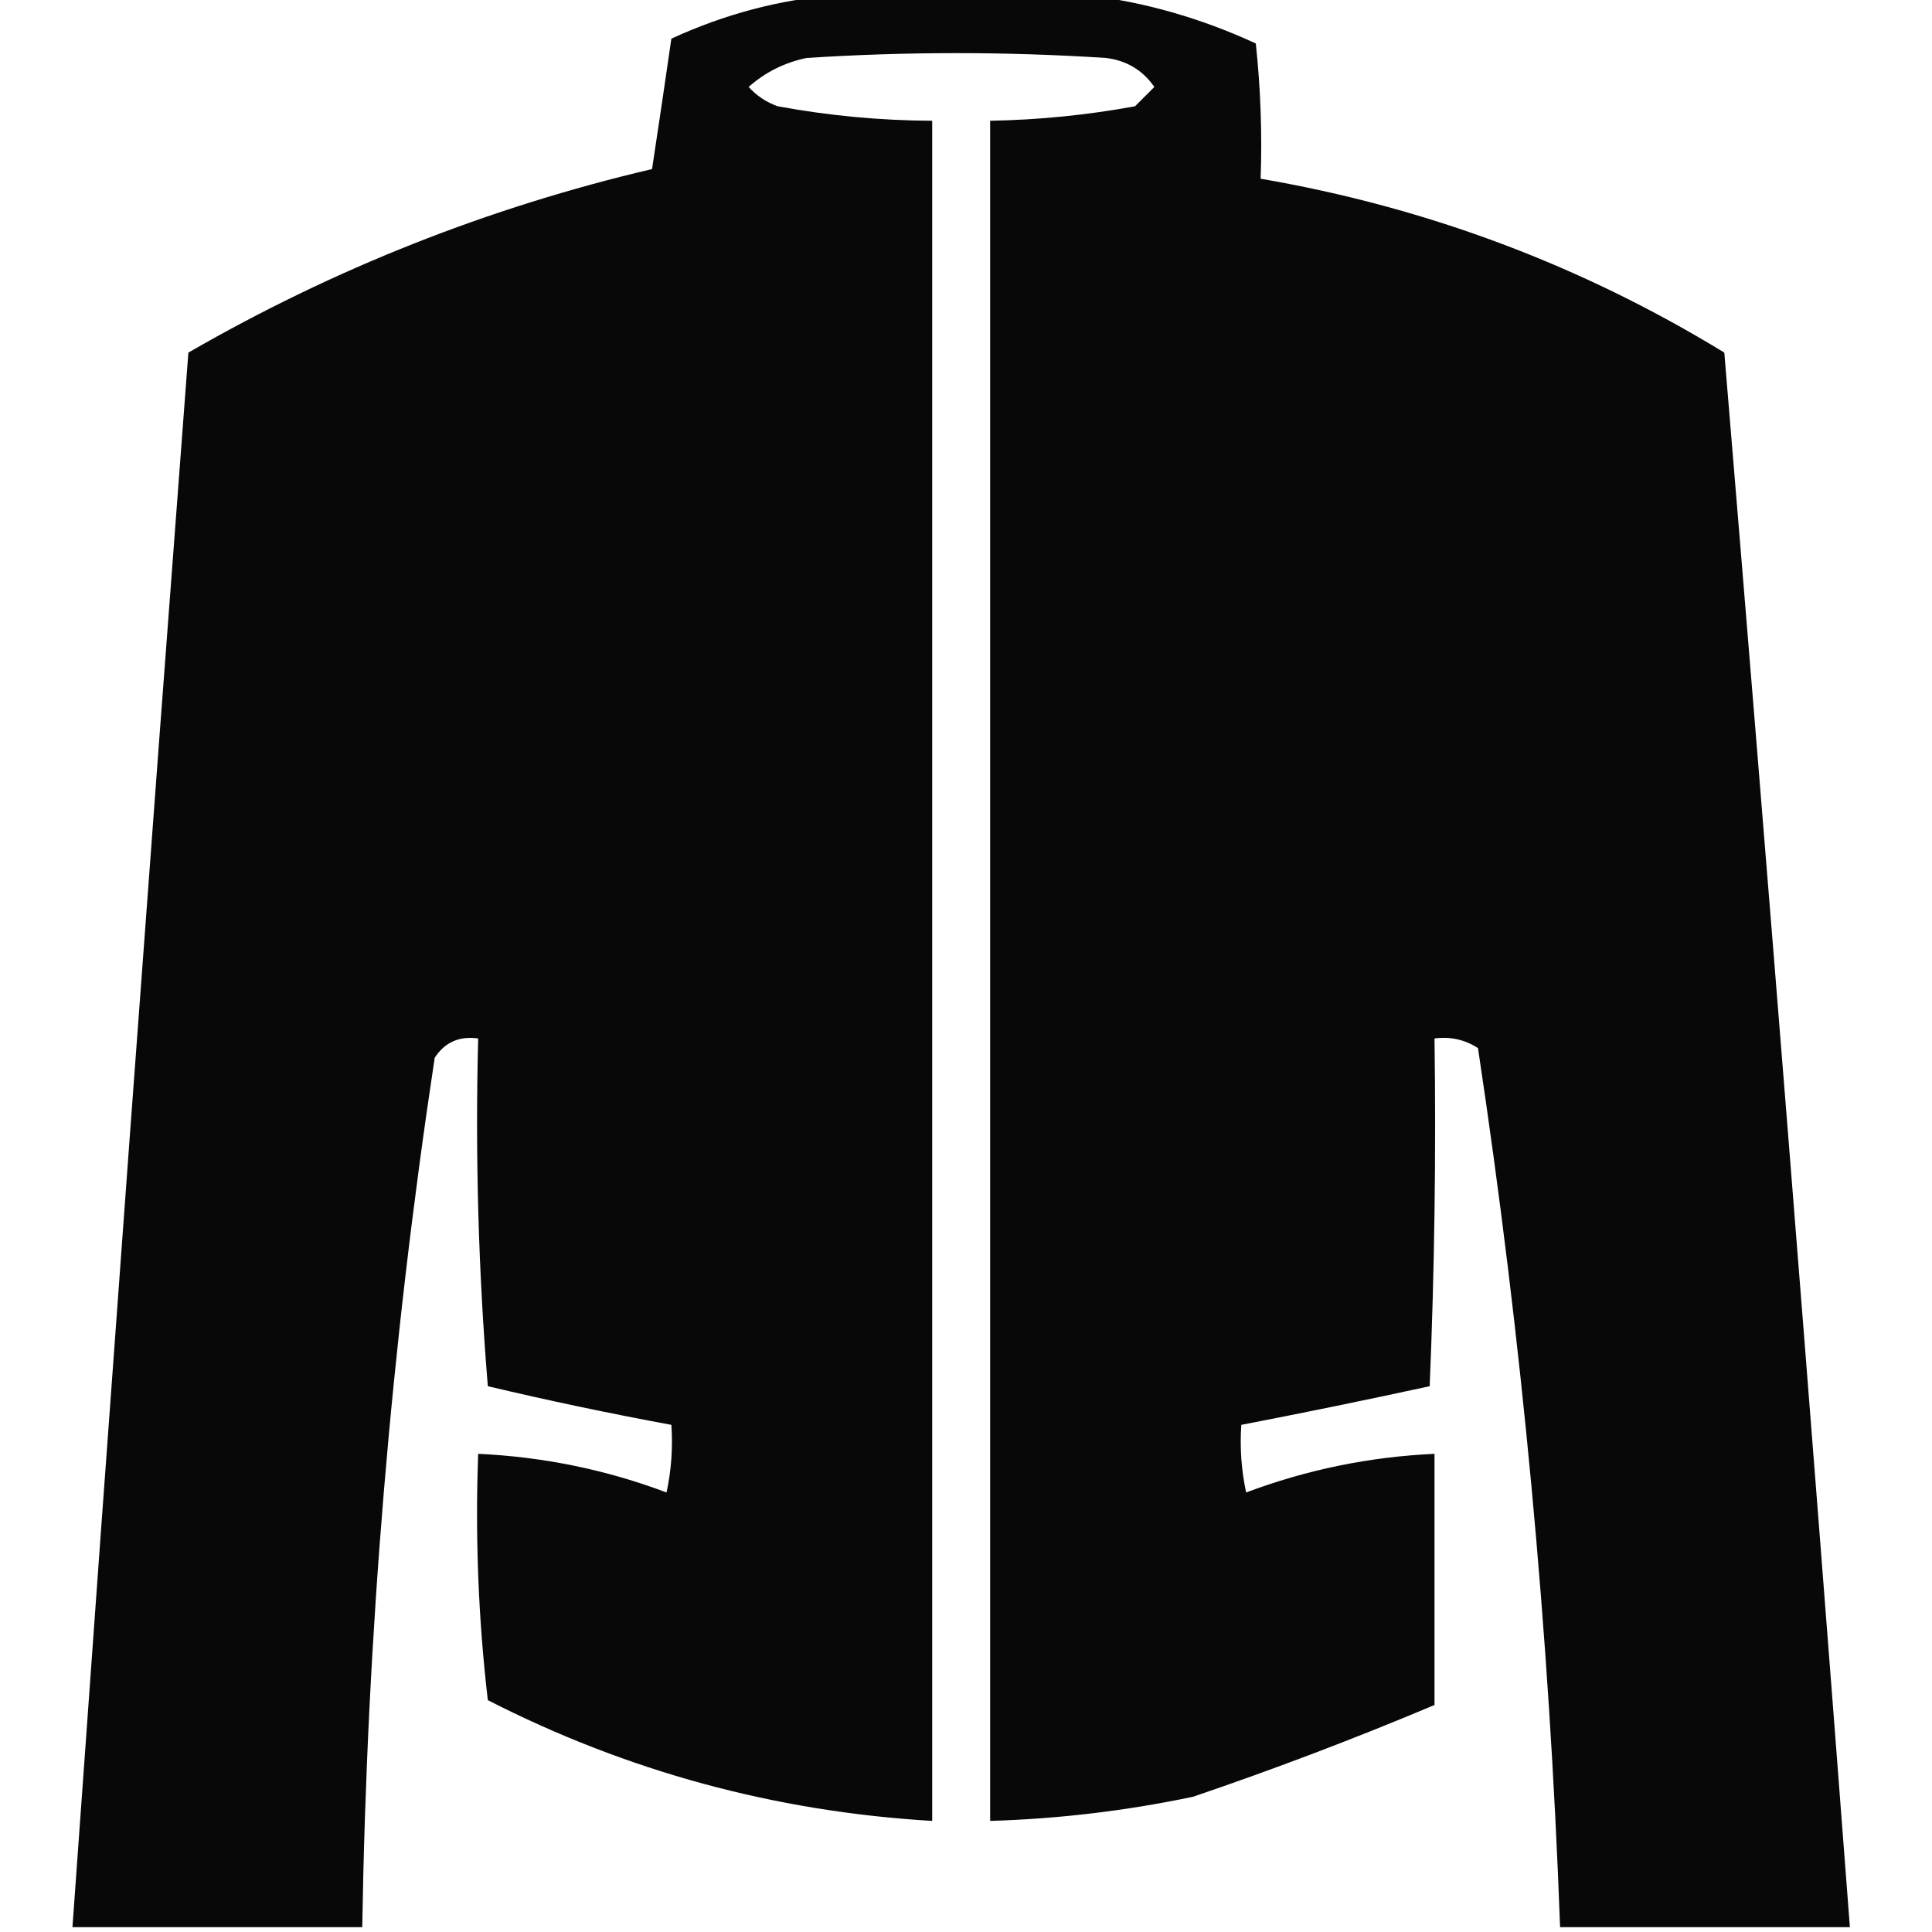 <?xml version="1.0" encoding="UTF-8"?>
<!DOCTYPE svg PUBLIC "-//W3C//DTD SVG 1.1//EN" "http://www.w3.org/Graphics/SVG/1.1/DTD/svg11.dtd">
<svg xmlns="http://www.w3.org/2000/svg" version="1.1" width="200px" height="200px" style="shape-rendering:geometricPrecision; text-rendering:geometricPrecision; image-rendering:optimizeQuality; fill-rule:evenodd; clip-rule:evenodd" xmlns:xlink="http://www.w3.org/1999/xlink">
<g><path style="opacity:0.966" fill="#000000" d="M 86.5,-0.5 C 95.167,-0.5 103.833,-0.5 112.5,-0.5C 118.48,0.21 124.314,1.877 130,4.5C 130.499,9.155 130.666,13.822 130.5,18.5C 147.708,21.461 163.708,27.461 178.5,36.5C 183.029,90.799 187.363,145.132 191.5,199.5C 181.5,199.5 171.5,199.5 161.5,199.5C 160.385,169.014 157.551,138.68 153,108.5C 151.644,107.62 150.144,107.286 148.5,107.5C 148.667,119.505 148.5,131.505 148,143.5C 141.543,144.905 135.043,146.238 128.5,147.5C 128.337,149.857 128.503,152.19 129,154.5C 135.274,152.14 141.774,150.807 148.5,150.5C 148.5,159.167 148.5,167.833 148.5,176.5C 140.292,179.959 131.959,183.125 123.5,186C 116.576,187.455 109.576,188.288 102.5,188.5C 102.5,129.833 102.5,71.167 102.5,12.5C 107.536,12.412 112.536,11.912 117.5,11C 118.167,10.333 118.833,9.667 119.5,9C 118.284,7.26 116.618,6.26 114.5,6C 104.167,5.333 93.833,5.333 83.5,6C 81.221,6.473 79.221,7.473 77.5,9C 78.328,9.915 79.328,10.581 80.5,11C 85.793,11.977 91.126,12.477 96.5,12.5C 96.5,71.167 96.5,129.833 96.5,188.5C 80.262,187.541 64.929,183.374 50.5,176C 49.517,167.585 49.183,159.085 49.5,150.5C 56.226,150.807 62.726,152.14 69,154.5C 69.497,152.19 69.663,149.857 69.5,147.5C 63.143,146.328 56.81,144.994 50.5,143.5C 49.52,131.551 49.187,119.551 49.5,107.5C 47.549,107.227 46.049,107.893 45,109.5C 40.485,139.327 37.985,169.327 37.5,199.5C 27.5,199.5 17.5,199.5 7.5,199.5C 11.379,145.161 15.379,90.827 19.5,36.5C 34.554,27.815 50.554,21.481 67.5,17.5C 68.192,12.952 68.859,8.452 69.5,4C 75.031,1.461 80.698,-0.039 86.5,-0.5 Z"/></g>
</svg>

